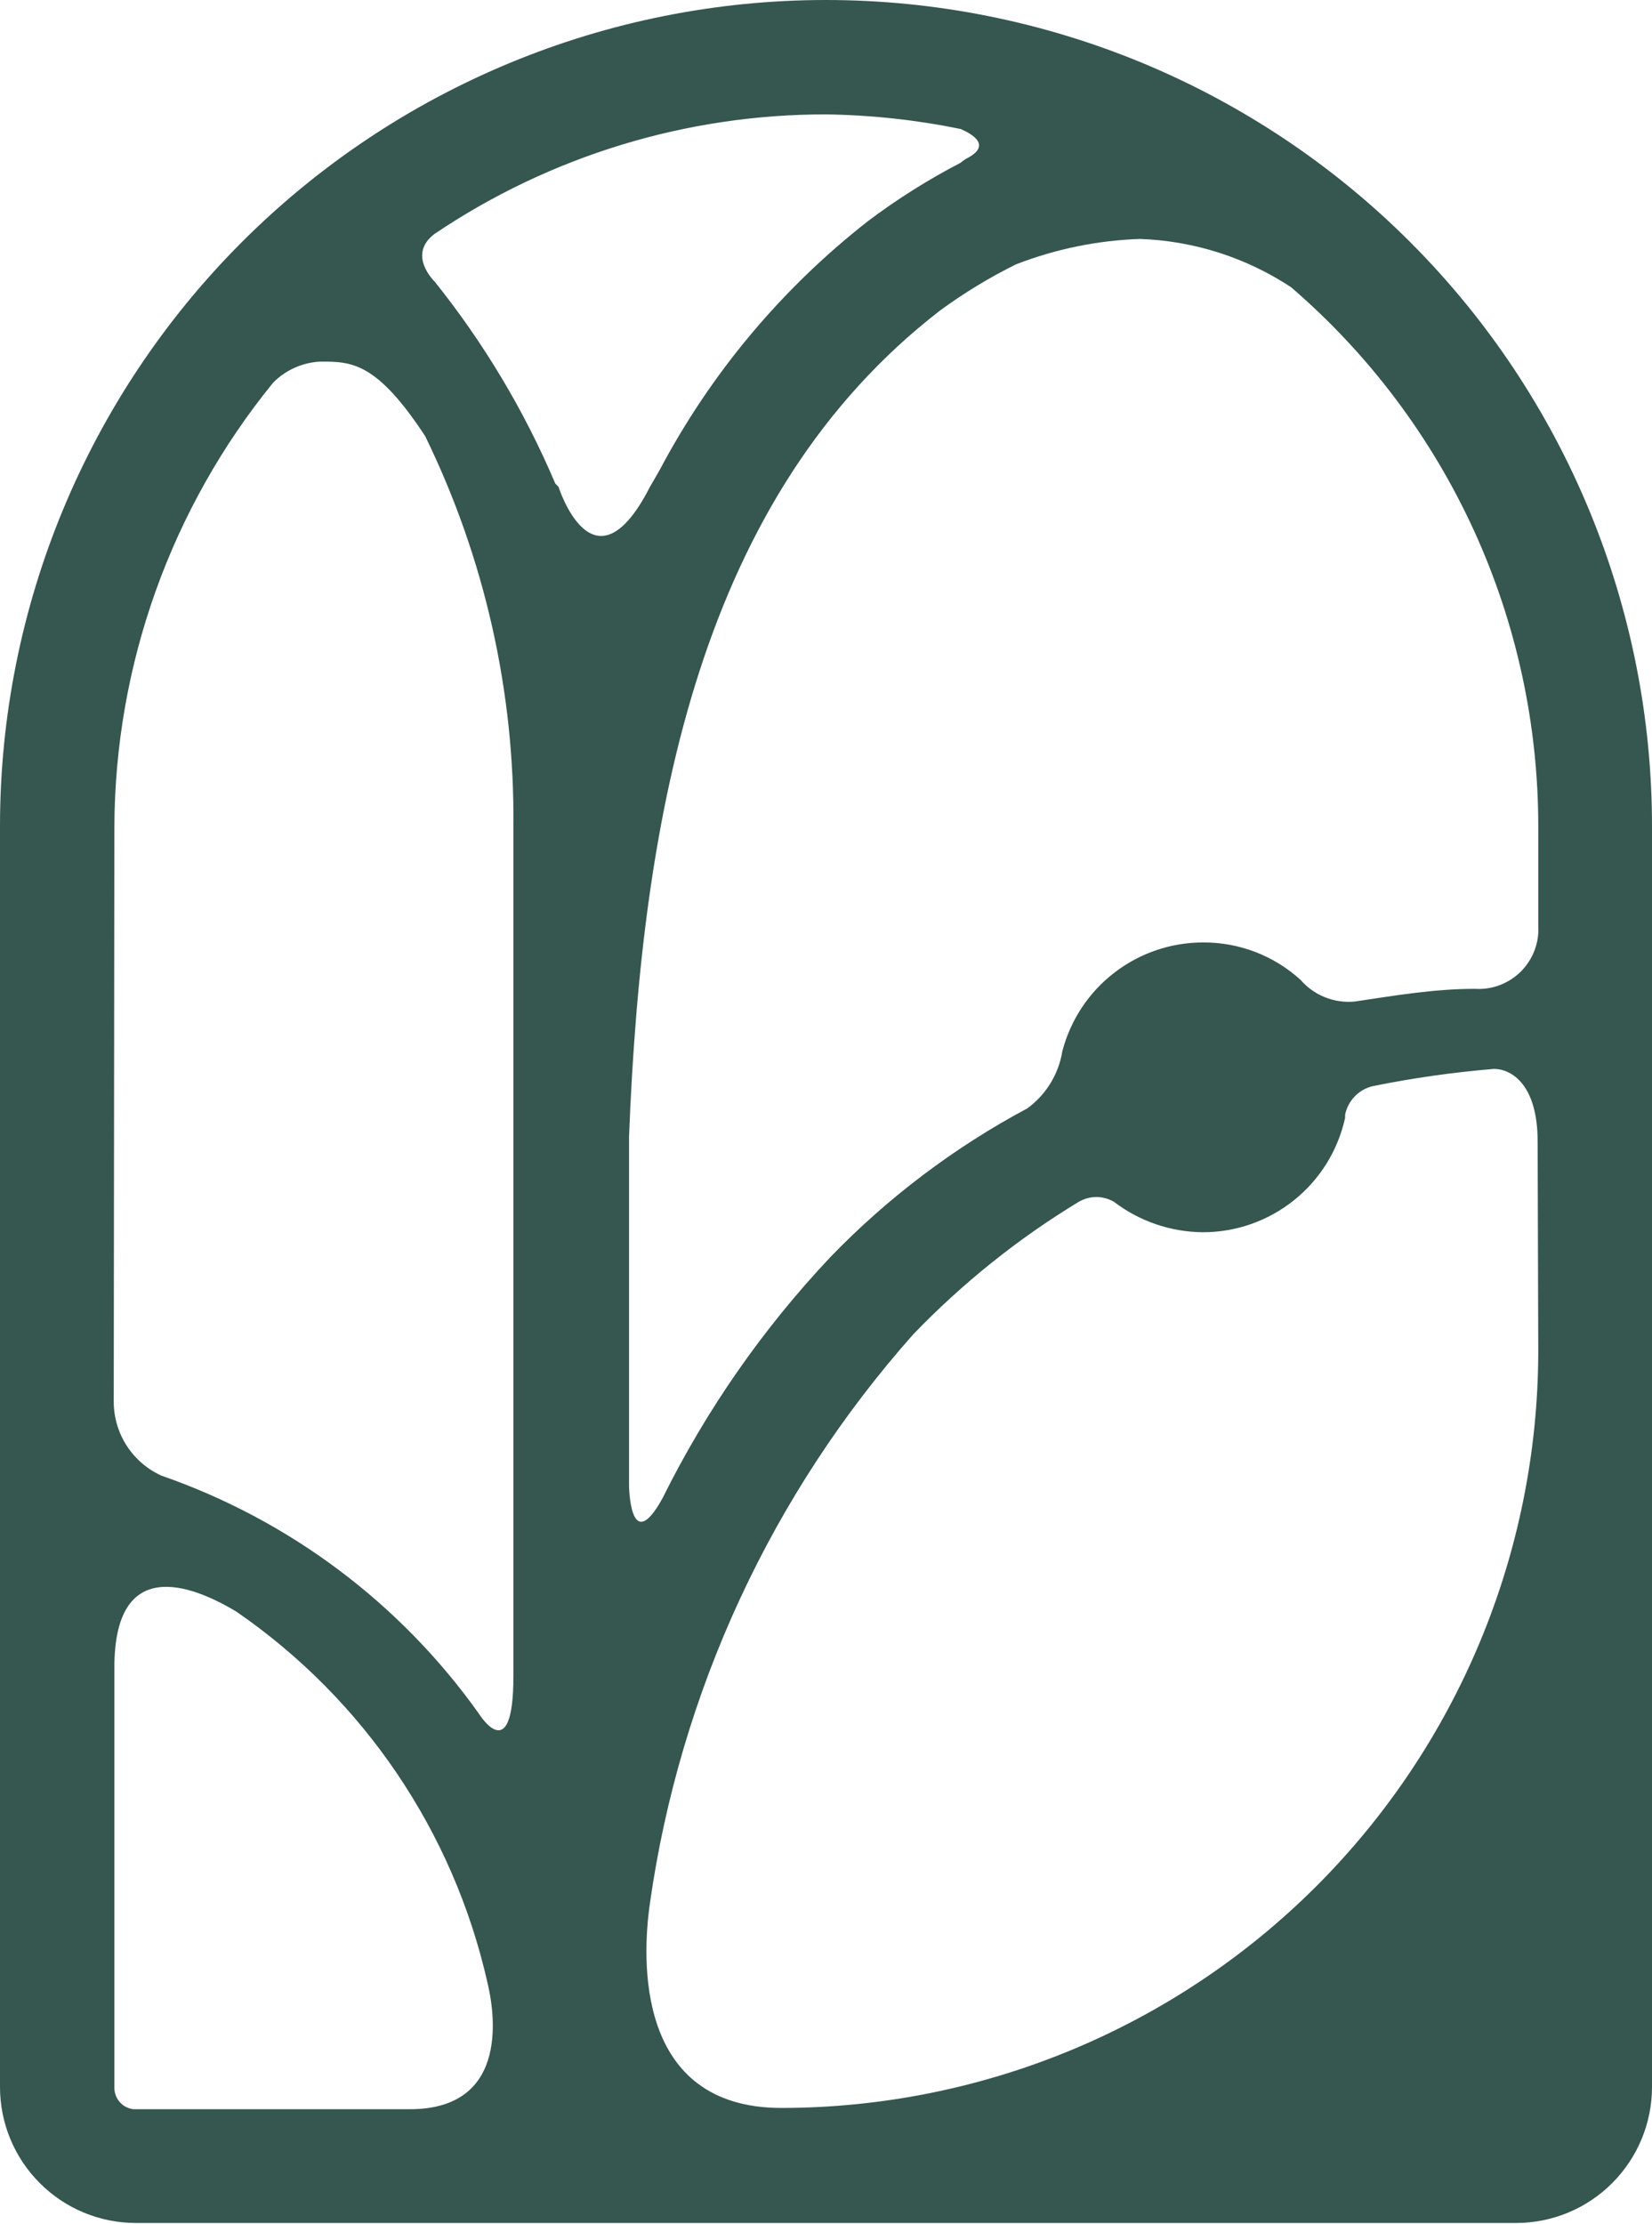 <svg width="26" height="35" viewBox="0 0 26 35" fill="none" xmlns="http://www.w3.org/2000/svg">
<g clip-path="url(#clip0_103_126)">
<path d="M13 0C9.552 0 6.246 1.37 3.808 3.808C1.37 6.246 0 9.552 0 13V32.84C0 33.408 0.225 33.952 0.627 34.353C1.028 34.755 1.572 34.98 2.14 34.98H23.86C24.428 34.98 24.972 34.755 25.373 34.353C25.774 33.952 26 33.408 26 32.84V13.02C26.003 11.311 25.668 9.619 25.016 8.039C24.364 6.459 23.407 5.024 22.2 3.815C20.992 2.605 19.558 1.646 17.98 0.991C16.401 0.337 14.709 -2.02232e-06 13 0ZM24.21 13V14.56C24.219 14.694 24.199 14.828 24.152 14.953C24.105 15.078 24.031 15.192 23.937 15.287C23.842 15.381 23.728 15.455 23.603 15.502C23.478 15.549 23.344 15.569 23.21 15.56V15.56C22.56 15.56 21.93 15.67 21.32 15.76C21.162 15.775 21.002 15.752 20.854 15.693C20.706 15.634 20.574 15.54 20.47 15.42C20.052 15.039 19.506 14.828 18.94 14.83C18.433 14.829 17.94 14.996 17.538 15.306C17.136 15.615 16.849 16.049 16.72 16.54V16.54C16.662 16.901 16.465 17.224 16.17 17.44V17.44C15.021 18.054 13.975 18.843 13.07 19.78C12.008 20.906 11.118 22.183 10.43 23.57C9.91 24.52 9.9 23.37 9.9 23.37V17.89C10.1 12.76 11.03 7.8 14.79 4.89C15.168 4.612 15.569 4.368 15.99 4.16C16.613 3.918 17.272 3.783 17.94 3.76C18.788 3.789 19.612 4.052 20.32 4.52C21.543 5.572 22.524 6.877 23.196 8.344C23.867 9.811 24.213 11.406 24.21 13.02V13ZM13 1.8C13.712 1.81 14.422 1.887 15.12 2.03C15.3 2.11 15.6 2.28 15.24 2.48C15.196 2.501 15.156 2.528 15.12 2.56C14.609 2.826 14.12 3.133 13.66 3.48C12.303 4.541 11.185 5.877 10.38 7.4L10.23 7.66C9.34 9.4 8.79 7.66 8.79 7.66L8.74 7.61C8.255 6.468 7.616 5.398 6.84 4.43V4.43C6.84 4.43 6.4 4.01 6.84 3.68C8.66 2.453 10.805 1.798 13 1.8V1.8ZM1.8 13.02C1.807 10.469 2.689 7.998 4.3 6.02C4.497 5.822 4.761 5.704 5.04 5.69C5.53 5.69 5.92 5.69 6.69 6.86C7.627 8.777 8.103 10.886 8.08 13.02V26.38C8.08 27.84 7.54 26.97 7.54 26.97C6.304 25.23 4.556 23.92 2.54 23.22V23.22C2.316 23.118 2.125 22.953 1.992 22.746C1.859 22.538 1.789 22.297 1.79 22.05L1.8 13.02ZM1.8 32.86V26.24C1.8 24.49 2.99 24.92 3.72 25.36C5.723 26.738 7.133 28.819 7.67 31.19C7.77 31.6 8.06 33.19 6.45 33.19H2.1C2.019 33.18 1.943 33.142 1.888 33.081C1.833 33.02 1.802 32.942 1.8 32.86V32.86ZM24.21 21.28C24.202 24.434 22.944 27.457 20.712 29.686C18.479 31.915 15.454 33.167 12.3 33.17V33.17C10 33.17 10.1 30.83 10.23 29.94C10.704 26.619 12.144 23.51 14.37 21C15.146 20.193 16.023 19.49 16.98 18.91C17.064 18.862 17.159 18.836 17.255 18.836C17.352 18.836 17.446 18.862 17.53 18.91C17.932 19.217 18.424 19.386 18.93 19.39C19.453 19.391 19.96 19.212 20.367 18.885C20.775 18.558 21.058 18.101 21.17 17.59V17.59V17.54C21.192 17.431 21.246 17.33 21.324 17.25C21.402 17.17 21.501 17.115 21.61 17.09C22.238 16.963 22.872 16.873 23.51 16.82C23.8 16.82 24.2 17.08 24.2 17.96L24.21 21.28Z" fill="#365650"/>
</g>
<defs>
<clipPath id="clip0_103_126">
<rect width="26" height="35" fill="white"/>
</clipPath>
</defs>
</svg>
